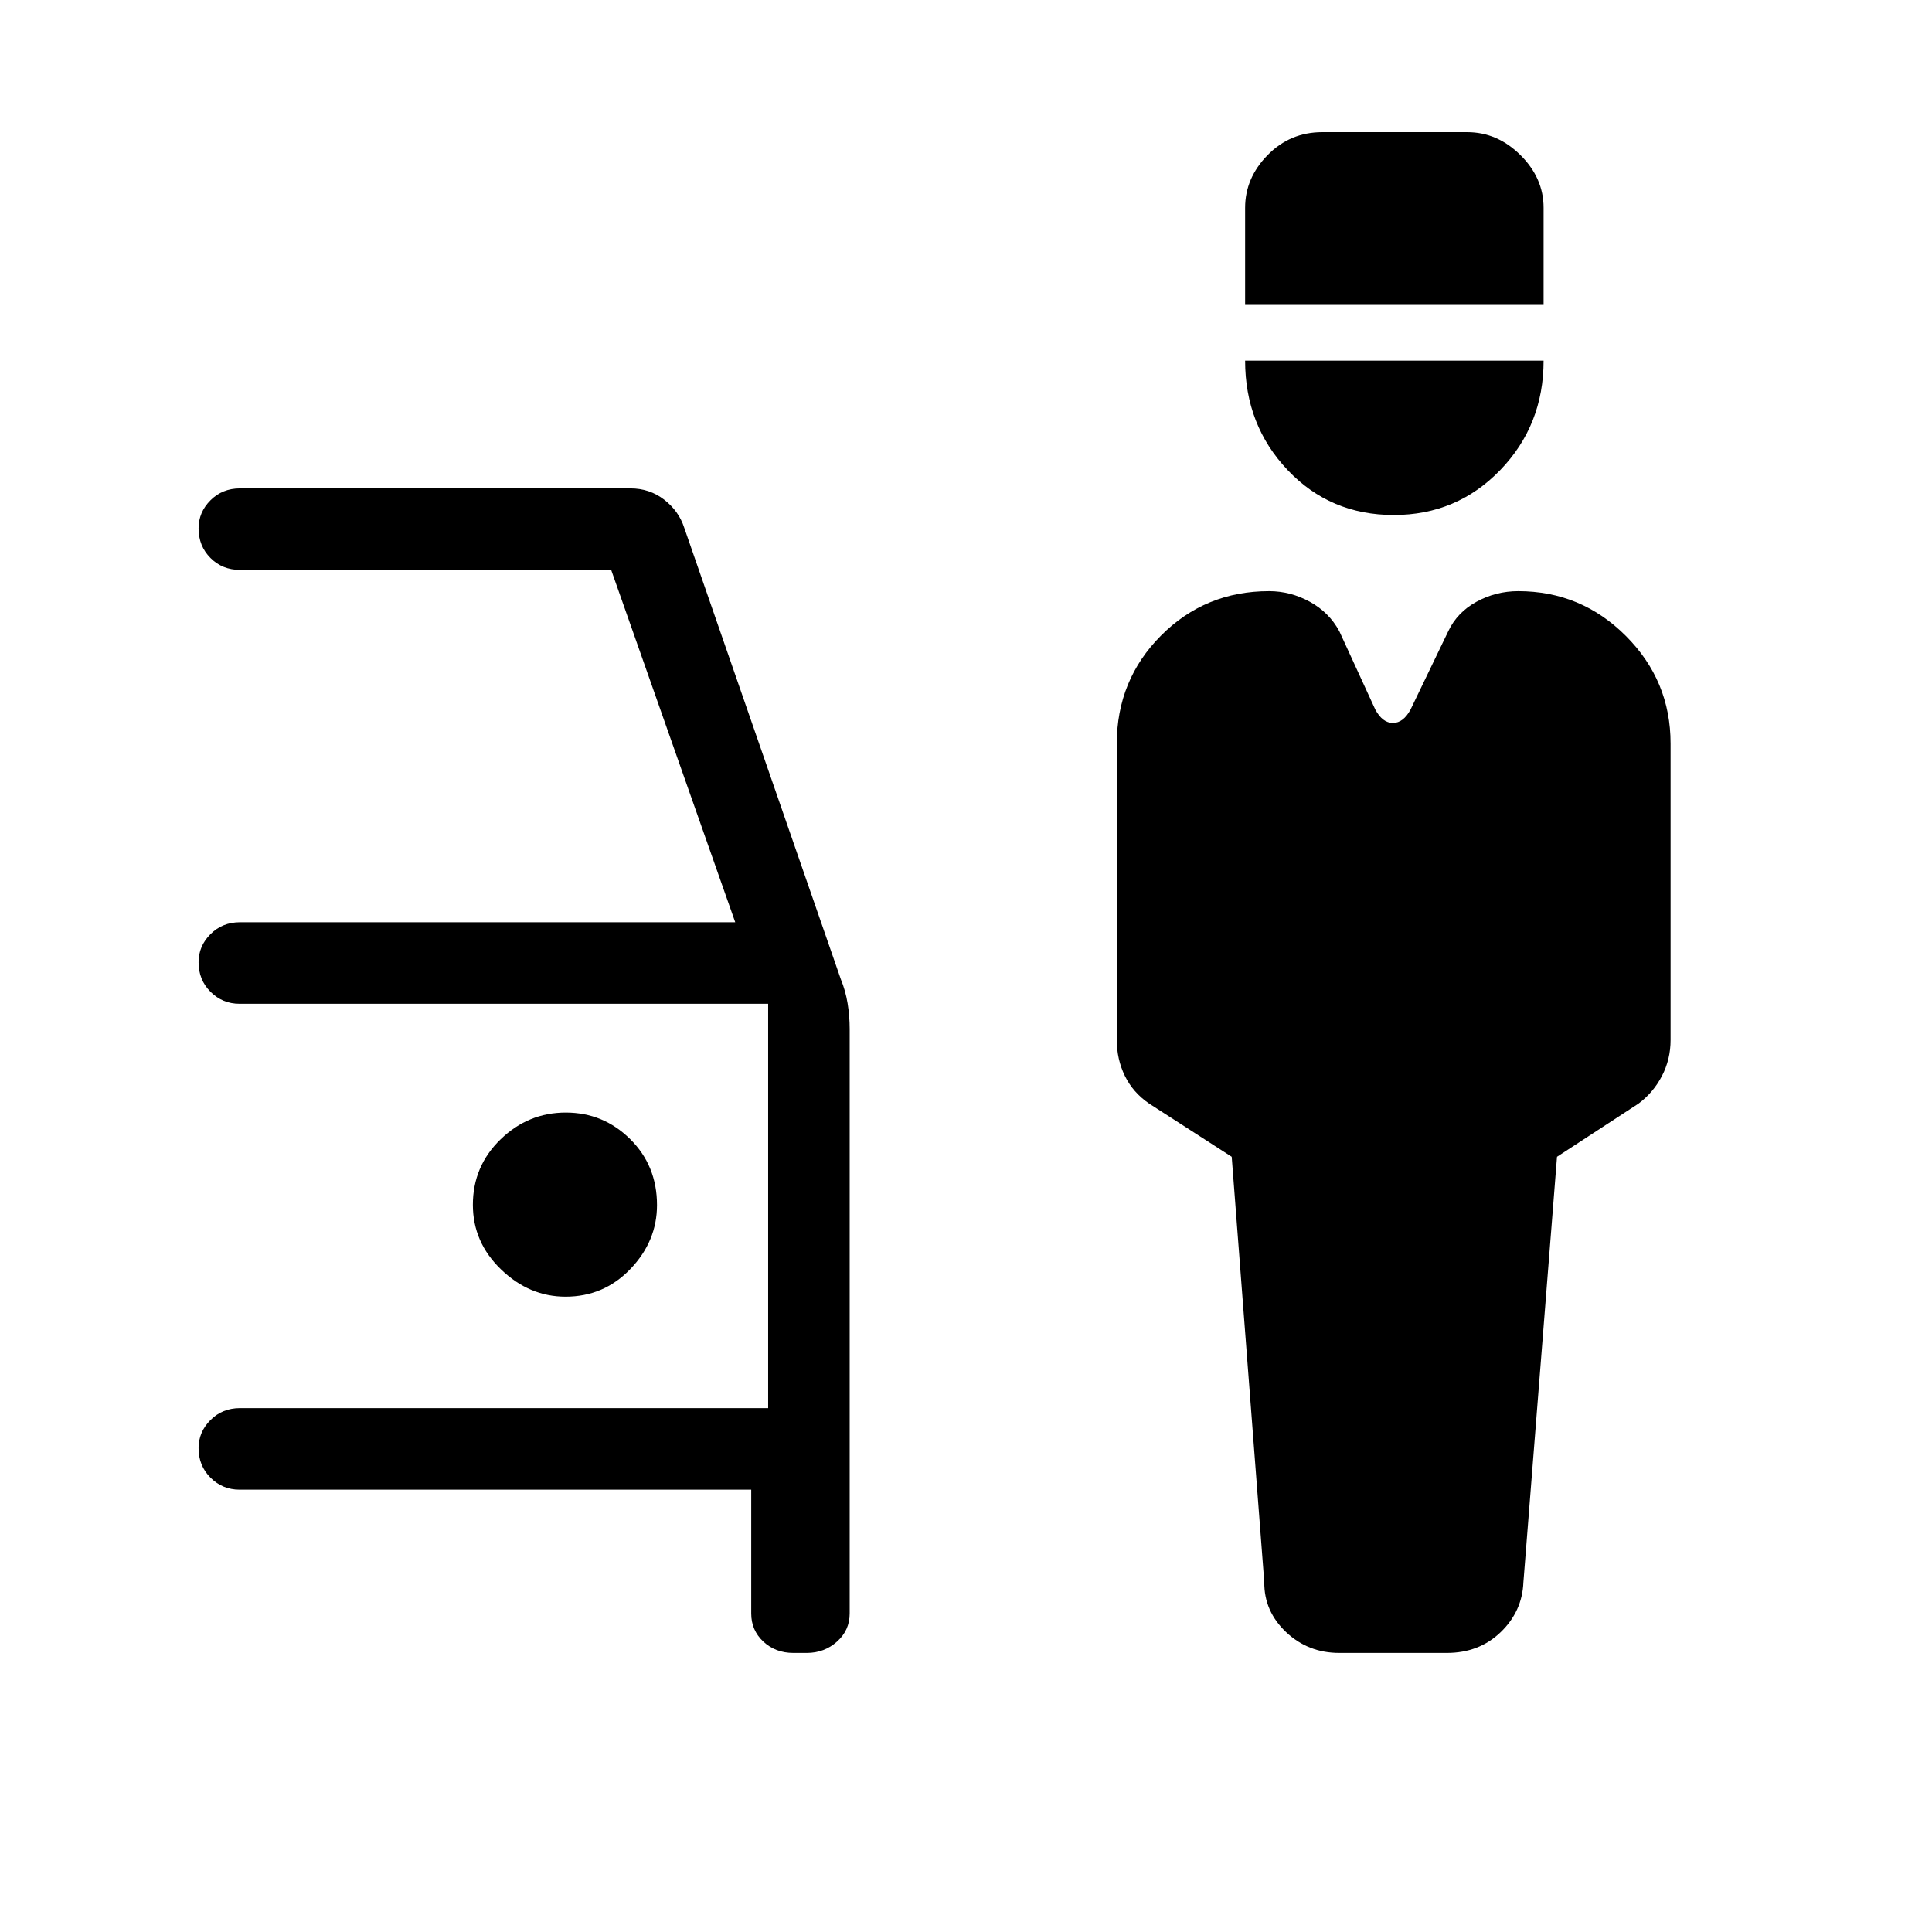 <svg xmlns="http://www.w3.org/2000/svg" height="40" viewBox="0 -960 960 960" width="40"><path d="M665.5-138.67q-15.49 0-26.45-10.34-10.95-10.35-10.84-24.81L612.03-385.2l-41.08-26.47q-7.98-5.48-12-13.71-4.03-8.24-4.03-17.88v-147.12q0-31.72 21.98-53.8t53.72-22.08q10.62 0 20.23 5.27 9.61 5.27 14.67 14.68l17.85 38.87q3.6 6.67 8.76 6.67 5.17 0 8.77-6.67l18.72-38.87q4.43-9.41 14.04-14.68t20.75-5.27q31.22 0 53.46 22.24 22.23 22.23 22.23 53.46v147.3q0 9.64-4.28 17.88-4.28 8.23-11.59 13.71l-40.56 26.47-16.7 211.38q-.56 14.46-11.27 24.81-10.72 10.34-26.79 10.34H665.5Zm27.05-565.43q-31.55 0-52.7-22.3-21.16-22.3-21.16-54.39H767q0 32.05-21.55 54.37t-52.9 22.32Zm-73.86-104.39v-48.25q0-14.8 11.18-26.2 11.19-11.39 27.14-11.39h72.03q14.96 0 26.46 11.39 11.5 11.4 11.5 26.2v48.25H618.69ZM394.2-138.67q-8.85 0-14.89-5.62-6.03-5.63-6.03-13.97v-61.53H119.03q-8.44 0-14.4-5.93-5.96-5.93-5.96-14.72 0-8.02 5.91-13.94 5.91-5.93 14.68-5.93h262.43v-200.92H118.98q-8.39 0-14.35-5.93-5.96-5.93-5.96-14.72 0-8.02 5.91-13.94t14.68-5.92h246.07l-61.64-175.08H119.26q-8.77 0-14.68-5.93t-5.91-14.72q0-8.02 5.91-13.94t14.68-5.92h194.02q9.49 0 16.76 5.62 7.27 5.63 9.96 13.97l77.79 224.28q2.34 5.67 3.38 12.01 1.03 6.34 1.03 12.68v290.51q0 8.34-6.3 13.97-6.31 5.62-14.99 5.62h-6.71ZM281-315.69q19.07 0 32.26-13.78 13.2-13.78 13.2-31.74 0-19.58-13.33-32.77-13.33-13.2-32-13.2t-32.41 13.33q-13.75 13.33-13.75 32.52 0 18.66 14.04 32.15 14.04 13.49 31.99 13.49Z"/></svg>